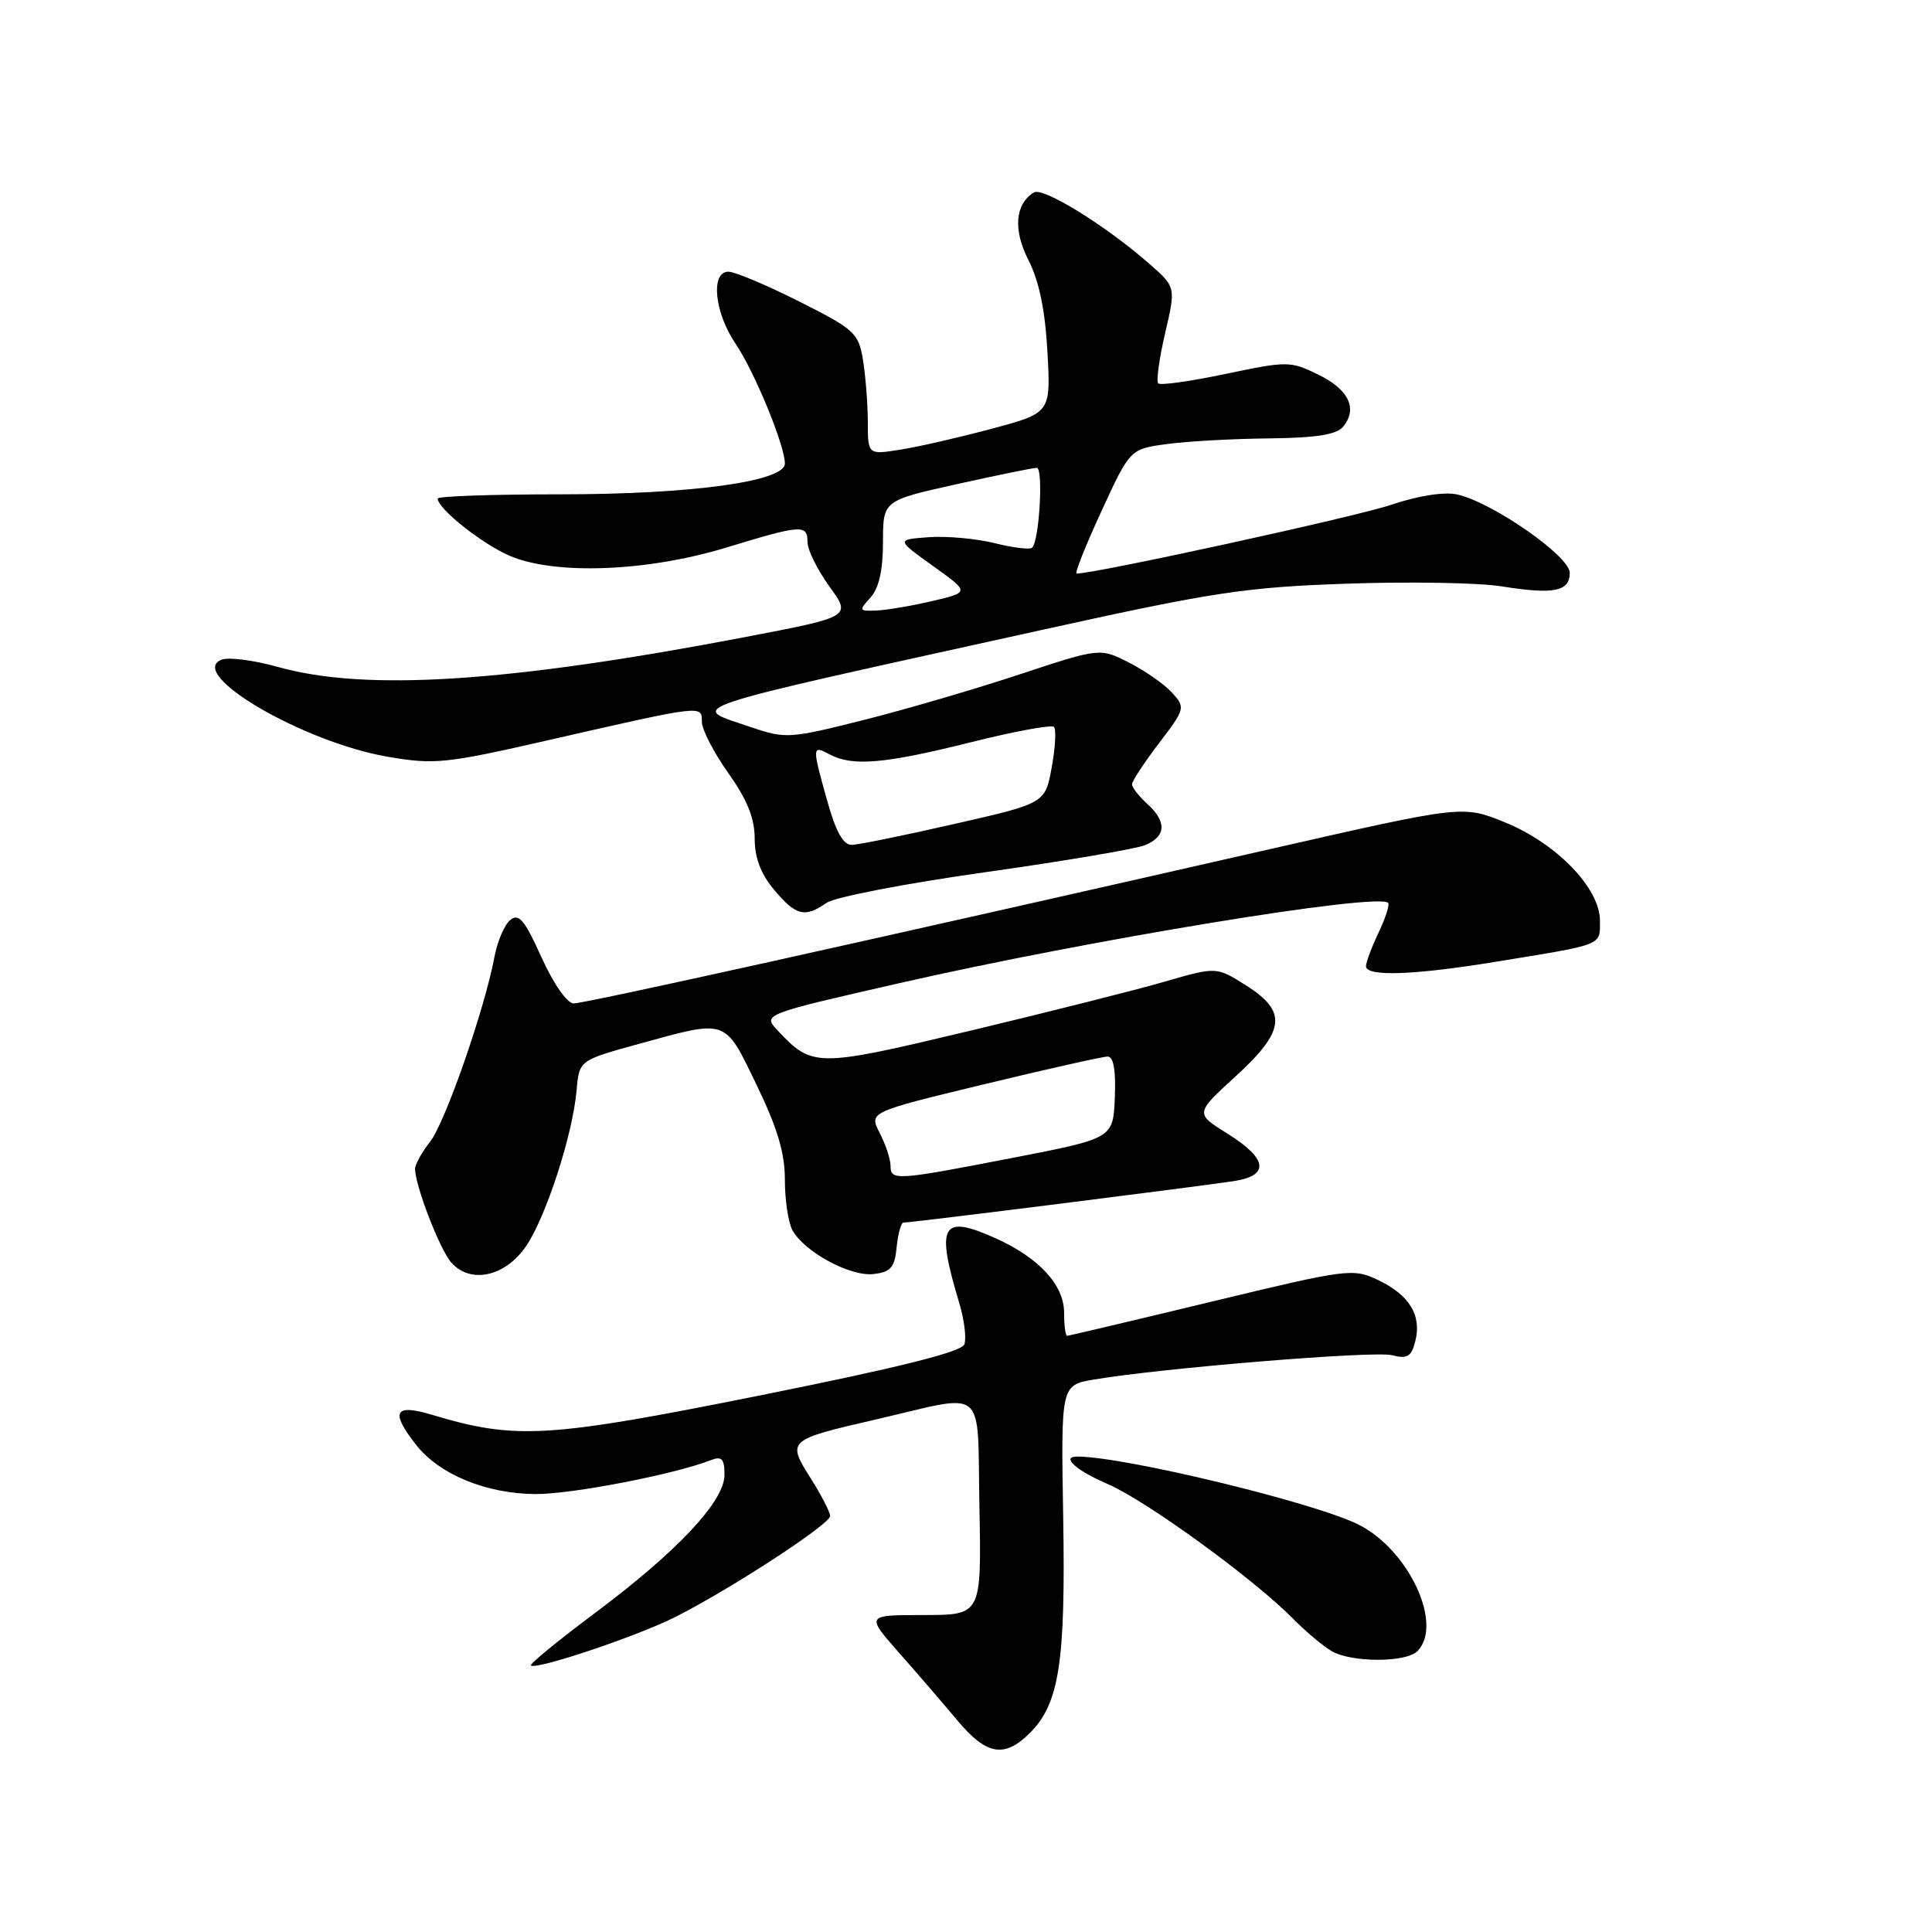 <?xml version="1.0" encoding="UTF-8" standalone="no"?>
<!DOCTYPE svg PUBLIC "-//W3C//DTD SVG 1.1//EN" "http://www.w3.org/Graphics/SVG/1.1/DTD/svg11.dtd" >
<svg xmlns="http://www.w3.org/2000/svg" xmlns:xlink="http://www.w3.org/1999/xlink" version="1.1" viewBox="0 0 256 256">
 <g >
 <path fill="currentColor"
d=" M 136.48 229.61 C 140.36 225.73 141.20 220.27 140.88 201.09 C 140.58 183.54 140.58 183.54 144.93 182.80 C 153.86 181.28 182.05 178.97 184.43 179.57 C 186.49 180.09 187.02 179.77 187.54 177.69 C 188.40 174.29 186.74 171.58 182.62 169.62 C 179.26 168.03 178.65 168.11 160.48 172.49 C 150.20 174.97 141.61 177.00 141.39 177.00 C 141.18 177.00 141.00 175.63 141.00 173.95 C 141.00 170.26 137.66 166.64 131.84 164.04 C 124.76 160.87 123.98 162.28 127.09 172.60 C 127.77 174.85 128.08 177.34 127.78 178.14 C 127.39 179.14 119.14 181.20 100.71 184.90 C 72.55 190.55 68.33 190.80 57.25 187.47 C 52.24 185.97 51.68 187.05 55.17 191.49 C 58.24 195.39 64.49 197.95 71.00 197.97 C 75.84 197.98 89.32 195.37 94.25 193.46 C 95.64 192.92 96.00 193.32 96.00 195.42 C 96.00 198.93 89.79 205.55 78.76 213.79 C 73.94 217.39 70.16 220.49 70.35 220.68 C 70.99 221.32 84.43 216.81 89.50 214.25 C 96.78 210.58 110.00 201.96 110.00 200.88 C 110.00 200.38 108.83 198.11 107.40 195.85 C 104.26 190.86 104.34 190.79 116.00 188.10 C 131.03 184.63 129.46 183.30 129.78 199.75 C 130.05 214.00 130.05 214.00 122.39 214.00 C 114.73 214.00 114.73 214.00 119.11 218.98 C 121.53 221.71 125.01 225.76 126.87 227.98 C 130.73 232.59 133.10 232.99 136.48 229.61 Z  M 187.80 218.80 C 191.29 215.31 186.72 205.42 180.06 202.04 C 174.34 199.14 149.13 193.03 142.75 193.00 C 140.54 192.99 142.59 194.85 146.75 196.63 C 151.80 198.79 166.08 209.15 171.34 214.49 C 173.08 216.25 175.40 218.19 176.50 218.81 C 179.16 220.31 186.30 220.30 187.80 218.80 Z  M 69.75 165.06 C 72.40 161.10 75.89 150.32 76.40 144.48 C 76.75 140.50 76.75 140.50 84.62 138.33 C 96.47 135.07 95.96 134.89 100.25 143.75 C 103.00 149.43 104.01 152.79 104.00 156.32 C 104.00 158.96 104.44 161.96 104.99 162.98 C 106.53 165.85 112.63 169.17 115.73 168.82 C 118.04 168.55 118.55 167.96 118.81 165.25 C 118.99 163.46 119.40 162.00 119.72 162.00 C 120.85 162.00 160.50 157.01 163.75 156.46 C 168.26 155.70 167.87 153.47 162.67 150.23 C 158.35 147.54 158.35 147.54 163.67 142.67 C 170.33 136.59 170.62 134.05 165.09 130.56 C 161.18 128.09 161.18 128.09 154.34 130.07 C 150.58 131.16 138.97 134.09 128.54 136.58 C 108.14 141.45 107.65 141.45 103.05 136.55 C 101.04 134.41 101.04 134.41 119.27 130.25 C 144.37 124.53 182.45 118.27 183.93 119.63 C 184.17 119.85 183.60 121.61 182.68 123.55 C 181.76 125.48 181.00 127.50 181.00 128.03 C 181.00 129.43 187.29 129.22 198.07 127.46 C 212.67 125.08 212.00 125.34 212.00 121.98 C 212.00 117.69 206.24 111.74 199.40 108.96 C 193.83 106.70 193.83 106.70 168.66 112.43 C 114.28 124.81 77.43 132.98 76.00 132.96 C 75.14 132.94 73.32 130.33 71.75 126.85 C 69.51 121.88 68.74 120.97 67.60 121.91 C 66.84 122.55 65.90 124.74 65.52 126.79 C 64.22 133.71 59.00 148.73 56.99 151.28 C 55.90 152.67 55.00 154.29 55.00 154.87 C 55.00 157.10 58.28 165.58 59.80 167.30 C 62.37 170.19 67.00 169.15 69.75 165.06 Z  M 109.53 119.63 C 110.61 118.87 120.05 117.05 130.50 115.58 C 140.95 114.11 150.51 112.49 151.75 111.98 C 154.53 110.82 154.62 108.87 152.00 106.50 C 150.90 105.50 150.00 104.34 150.00 103.92 C 150.00 103.50 151.61 101.05 153.57 98.48 C 157.04 93.93 157.09 93.75 155.32 91.80 C 154.32 90.69 151.76 88.90 149.63 87.81 C 145.76 85.84 145.76 85.84 135.13 89.35 C 129.28 91.29 119.95 94.02 114.38 95.42 C 104.71 97.86 104.06 97.90 99.63 96.39 C 91.19 93.51 88.64 94.37 138.50 83.37 C 160.85 78.44 165.09 77.80 178.50 77.34 C 186.75 77.05 195.97 77.21 199.00 77.70 C 205.89 78.80 208.00 78.38 208.00 75.90 C 208.00 73.69 197.72 66.54 193.08 65.52 C 191.35 65.14 187.91 65.68 184.23 66.92 C 179.57 68.49 145.19 76.00 142.66 76.00 C 142.37 76.00 143.84 72.29 145.94 67.75 C 149.74 59.50 149.74 59.50 154.62 58.84 C 157.30 58.47 163.38 58.14 168.13 58.09 C 174.37 58.02 177.09 57.60 177.96 56.55 C 179.94 54.16 178.73 51.61 174.68 49.64 C 170.99 47.83 170.59 47.83 162.43 49.54 C 157.78 50.52 153.75 51.09 153.47 50.80 C 153.19 50.52 153.60 47.53 154.38 44.17 C 155.81 38.04 155.81 38.04 152.31 34.97 C 146.55 29.91 138.21 24.75 136.99 25.50 C 134.49 27.05 134.22 30.46 136.29 34.50 C 137.68 37.21 138.49 41.11 138.79 46.61 C 139.24 54.72 139.24 54.72 131.37 56.82 C 127.04 57.98 121.59 59.23 119.25 59.59 C 115.00 60.26 115.00 60.26 114.99 55.88 C 114.98 53.47 114.69 49.79 114.35 47.69 C 113.76 44.12 113.24 43.64 105.88 39.94 C 101.57 37.77 97.36 36.00 96.52 36.00 C 94.13 36.00 94.66 41.41 97.46 45.53 C 99.98 49.25 104.00 59.02 104.00 61.42 C 104.00 63.80 91.64 65.50 74.25 65.50 C 65.31 65.50 58.00 65.75 58.00 66.06 C 58.00 67.40 63.82 72.03 67.50 73.63 C 73.48 76.22 85.71 75.76 96.22 72.56 C 106.22 69.51 107.00 69.45 107.00 71.85 C 107.00 72.87 108.31 75.50 109.90 77.71 C 112.81 81.72 112.81 81.72 98.81 84.40 C 67.31 90.43 48.47 91.64 36.85 88.38 C 33.67 87.49 30.32 87.05 29.39 87.40 C 24.60 89.24 40.17 98.35 51.37 100.27 C 57.59 101.34 59.04 101.19 72.77 98.05 C 93.24 93.38 93.00 93.41 93.00 95.64 C 93.00 96.67 94.58 99.72 96.50 102.43 C 99.00 105.95 100.00 108.42 100.00 111.10 C 100.00 113.67 100.81 115.81 102.59 117.92 C 105.47 121.35 106.64 121.64 109.53 119.63 Z  M 118.00 154.45 C 118.00 153.60 117.35 151.65 116.57 150.13 C 115.13 147.36 115.13 147.36 130.36 143.68 C 138.73 141.66 146.11 140.00 146.76 140.00 C 147.55 140.00 147.87 141.79 147.72 145.42 C 147.50 150.84 147.50 150.84 134.20 153.42 C 118.62 156.44 118.00 156.48 118.00 154.45 Z  M 109.63 106.18 C 107.58 98.88 107.59 98.71 109.93 99.96 C 112.95 101.58 117.21 101.21 128.57 98.37 C 134.34 96.92 139.33 96.00 139.65 96.32 C 139.97 96.64 139.84 99.05 139.36 101.67 C 138.49 106.44 138.49 106.44 126.50 109.17 C 119.90 110.68 113.77 111.93 112.88 111.95 C 111.75 111.99 110.77 110.25 109.63 106.18 Z  M 115.35 79.17 C 116.46 77.94 117.00 75.56 117.00 71.84 C 117.00 66.33 117.00 66.33 126.75 64.16 C 132.11 62.97 136.89 61.99 137.38 61.99 C 138.27 62.00 137.72 71.62 136.77 72.57 C 136.48 72.85 134.26 72.59 131.83 71.98 C 129.40 71.37 125.46 71.01 123.08 71.18 C 118.75 71.50 118.75 71.50 123.62 74.99 C 128.50 78.48 128.50 78.48 123.50 79.65 C 120.75 80.29 117.42 80.85 116.10 80.90 C 113.83 80.99 113.78 80.90 115.35 79.17 Z "/>
</g>
</svg>